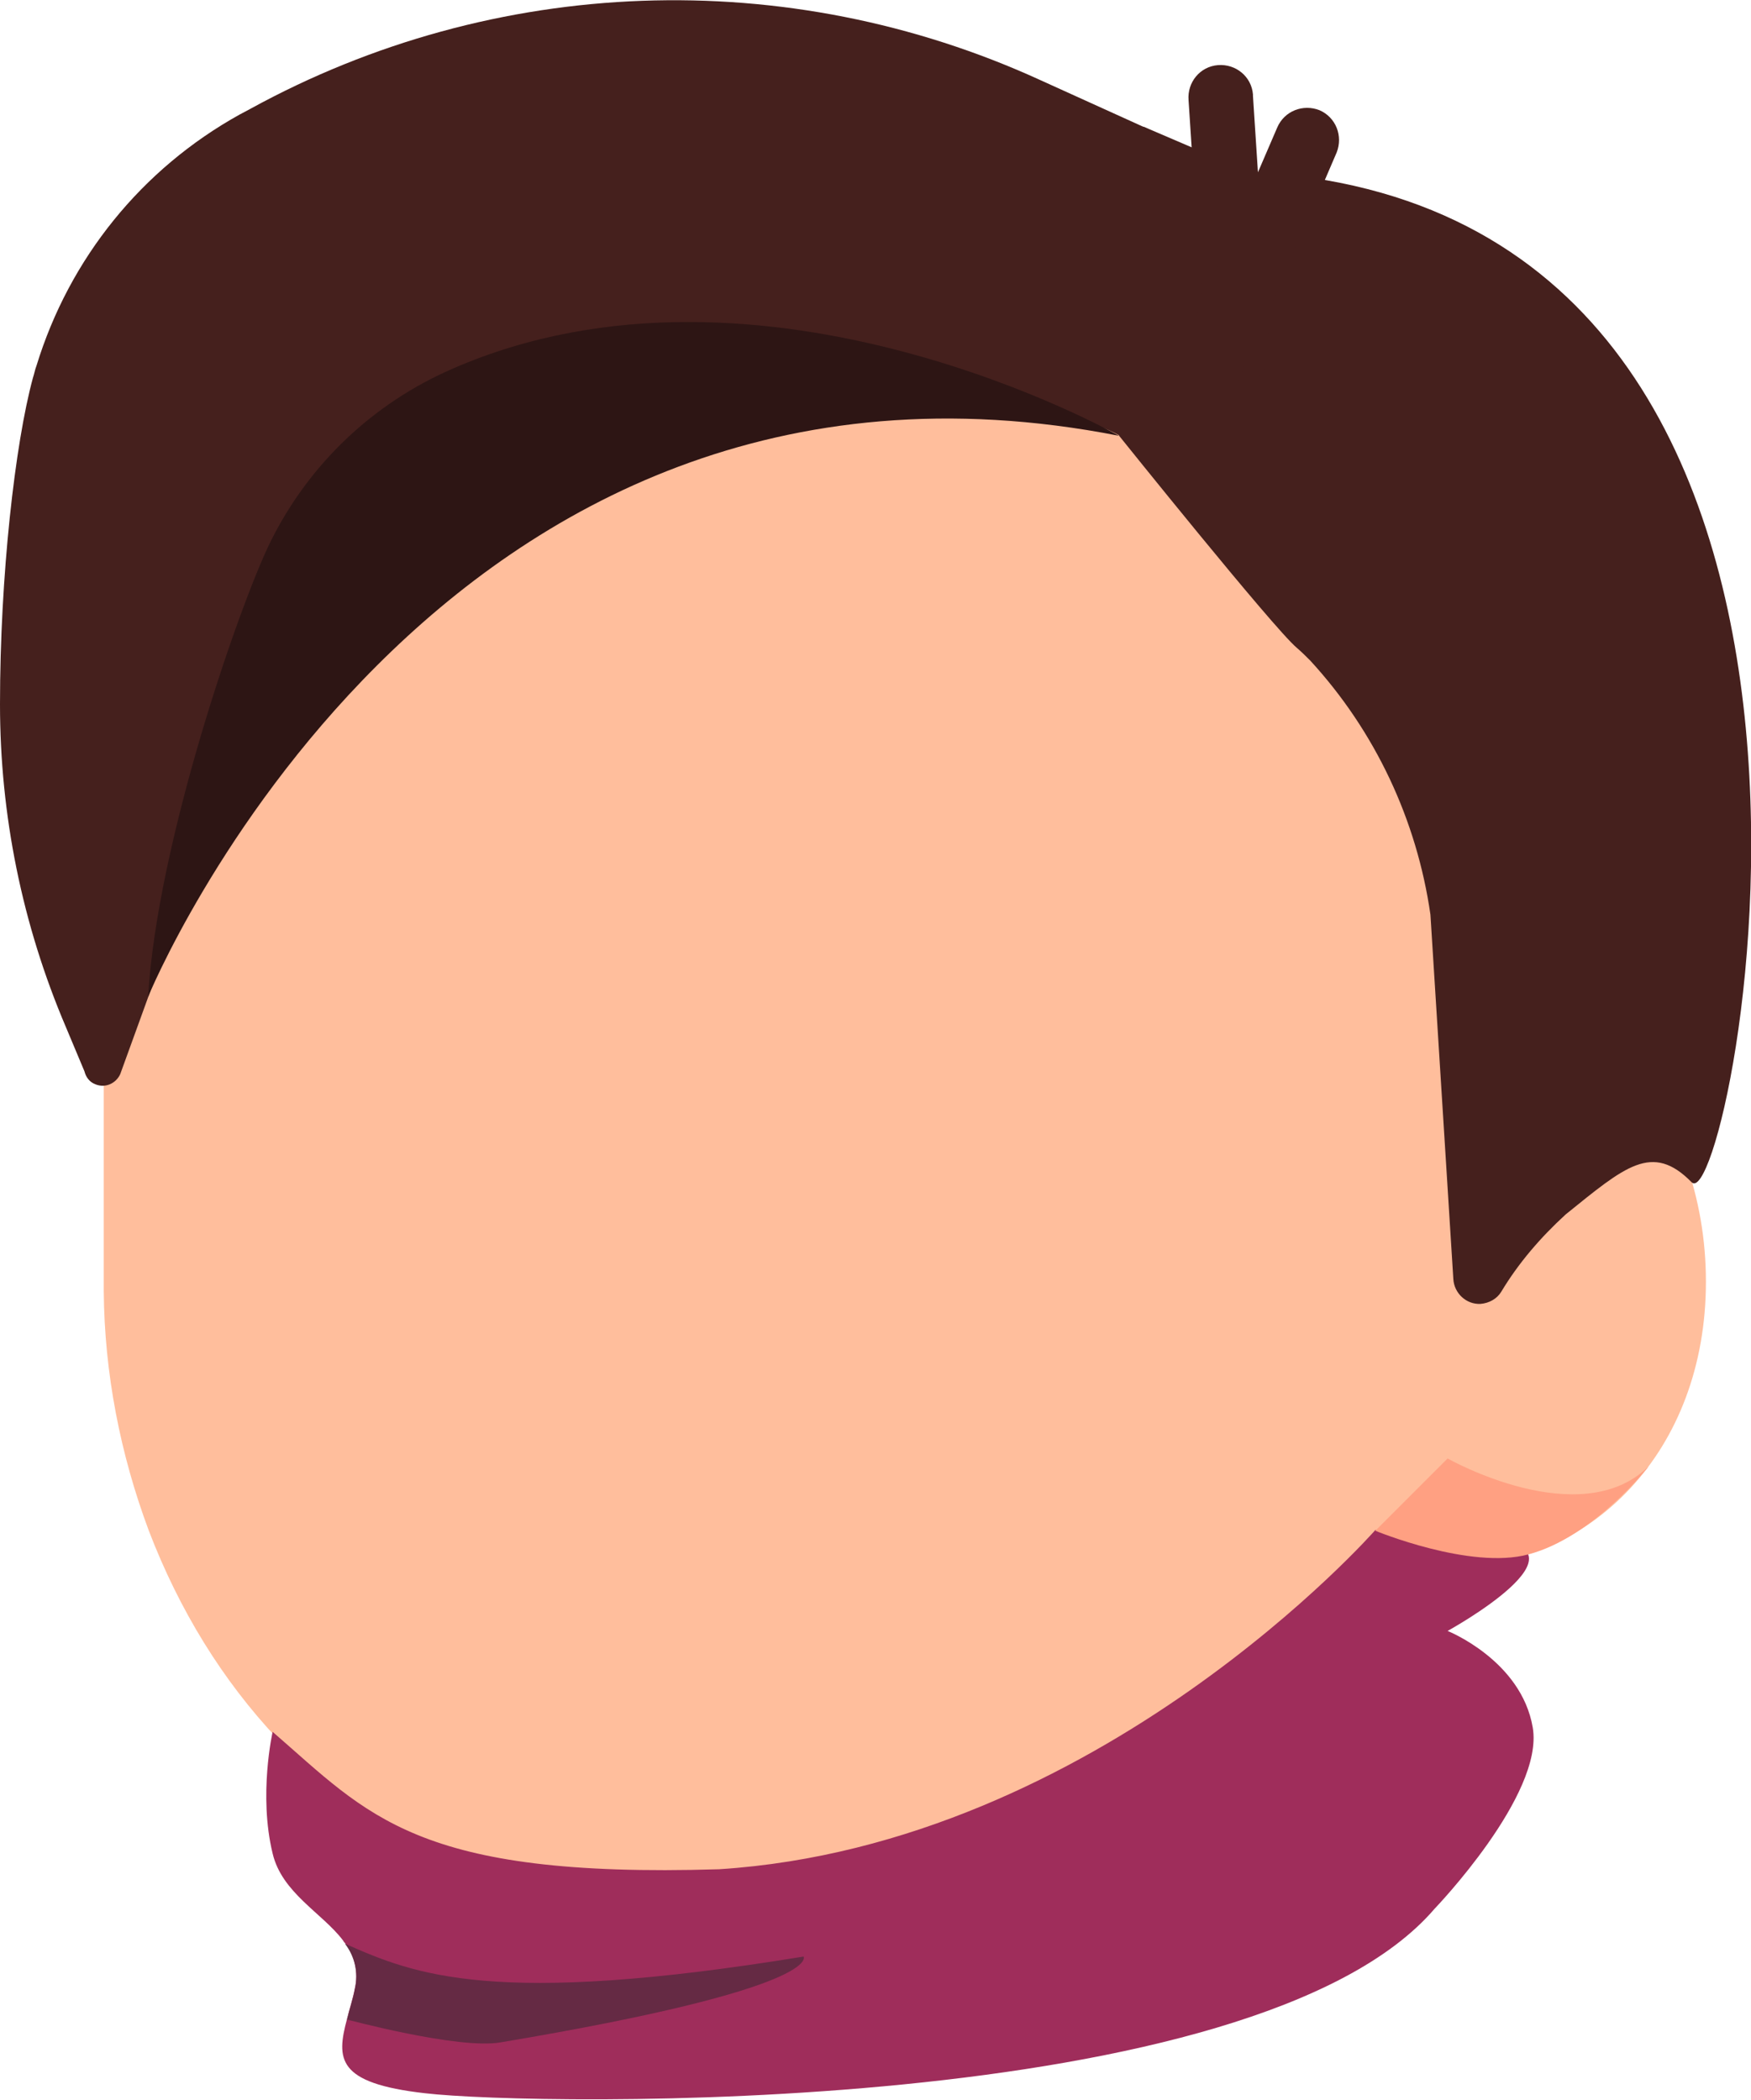 <?xml version="1.0" encoding="utf-8"?>
<!-- Generator: Adobe Illustrator 24.3.0, SVG Export Plug-In . SVG Version: 6.00 Build 0)  -->
<svg version="1.1" id="Layer_1" xmlns="http://www.w3.org/2000/svg" xmlns:xlink="http://www.w3.org/1999/xlink" x="0px" y="0px"
	 viewBox="0 0 244.7 293.4" style="enable-background:new 0 0 244.7 293.4;" xml:space="preserve">
<style type="text/css">
	.st0{fill:#FFBE9C;}
	.st1{fill:#45201D;}
	.st2{fill:#9F2D5B;}
	.st3{fill:#2D1514;}
	.st4{fill:#652A44;}
	.st5{fill:#FFA082;}
</style>
<g id="Layer_1-2">
	<path class="st0" d="M210.5,47l-21,207.4l-87.2,11.3c-12.2,1.6-24.7,0.2-36.2-4.2c-21-8.2-36.8-25.4-45.3-47.6
		c-4-10.7-6.2-22-6.3-33.4v-102C14.4,61.1,28.6,47,46.1,47H210.5z"/>
	<path class="st0" d="M166.4,179.1c0-23.7,16.1-42.9,36-42.9s36,19.2,36,42.9s-16.1,39.9-36,39.9S166.4,202.8,166.4,179.1z"/>
	<path class="st1" d="M156.4,60.9c0,0,21.5,26.8,24.8,29.6c0.7,0.6,1.3,1.2,1.9,1.8c9.1,9.9,14.9,22.3,16.8,35.5l3.2,50.9
		c0.1,2,1.8,3.6,3.8,3.5c1.2-0.1,2.3-0.7,2.9-1.7c2.4-4,5.5-7.6,9-10.8c8.3-6.7,12.1-10.1,17.6-4.5S270.8,28.7,174.5,24l-14.7-6.3
		L156.4,60.9z"/>
	<path class="st2" d="M200.5,266.7C175.4,296,74.7,294.3,59.4,292.5c-12.4-1.4-12.4-4.8-10.9-10.4c0.3-1.3,0.8-2.7,1.1-4.3
		c0.5-2.2,0-4.5-1.4-6.3l-0.1-0.1l-0.2-0.3l0,0c-2.9-3.8-8.5-6.6-9.8-12.1c-2-8.2,0-17,0-17c13.4,11.6,20,20.5,62.4,19.2
		c53.1-3.4,91.7-47.4,91.7-47.4l15.7,1.2c15.7,1.2-5.6,12.9-5.6,12.9s10.3,4.1,11.9,13.5S200.5,266.7,200.5,266.7z"/>
	<path class="st1" d="M156.7,61c0,0-25-15.7-85,7.5c-8.4,3.2-22.8,16.7-32,28.1c-4.2,5.2-7.5,11.1-9.8,17.4l-13.1,36.1
		c-0.6,1.3-2.1,2-3.5,1.4c-0.8-0.3-1.3-1-1.5-1.8l-2.6-6.2C3.1,129.2,0,113.9,0,98.4C0,80.5,2.1,62,4.6,52.8
		c0.2-0.6,0.3-1.2,0.5-1.7C9.7,36.1,19.8,23.6,33.5,16l1.5-0.8c34.1-18.7,75-20.2,110.4-4l15,6.8L156.7,61z"/>
	<path class="st3" d="M156.4,60.9c0,0-49.7-28.3-93.1-9.4c-11.1,4.8-20.1,13.3-25.5,24.2c-4.3,8.7-15.9,42.2-17.1,63.6
		C20.7,139.2,60.7,42.1,156.4,60.9z"/>
	<path class="st4" d="M112.3,273.4c0,0,3,4.4-42.4,12c-5.8,1-21.4-3.2-21.4-3.2c0.3-1.3,0.8-2.7,1.1-4.3c0.5-2.2,0-4.5-1.4-6.3
		C57.9,275.9,68.9,280.5,112.3,273.4z"/>
</g>
<g id="Layer_2_1_">
	<path class="st5" d="M192.2,213.9l10.1-10.1c0,0,18.5,10.5,28.1,1.1c0,0-7.7,9.9-16.8,12.3C205.5,219.4,192.2,213.9,192.2,213.9z"
		/>
</g>
<path class="st1" d="M177.4,48.9c0.1,2.5-1.8,4.6-4.3,4.7c-2.5,0.1-4.6-1.8-4.7-4.3l0,0l-2.3-35.3c-0.2-2.5,1.6-4.7,4.1-4.9
	c2.5-0.2,4.7,1.6,4.9,4.1c0,0.1,0,0.1,0,0.2l2.3,35.3V48.9z"/>
<path class="st1" d="M172.7,54.1c-1,2.3-3.7,3.3-6,2.2c-2.3-1-3.3-3.7-2.2-6l14-32.5c1-2.3,3.6-3.3,5.9-2.4c2.3,1,3.3,3.6,2.4,5.9
	l-14,32.6L172.7,54.1z"/>
</svg>
